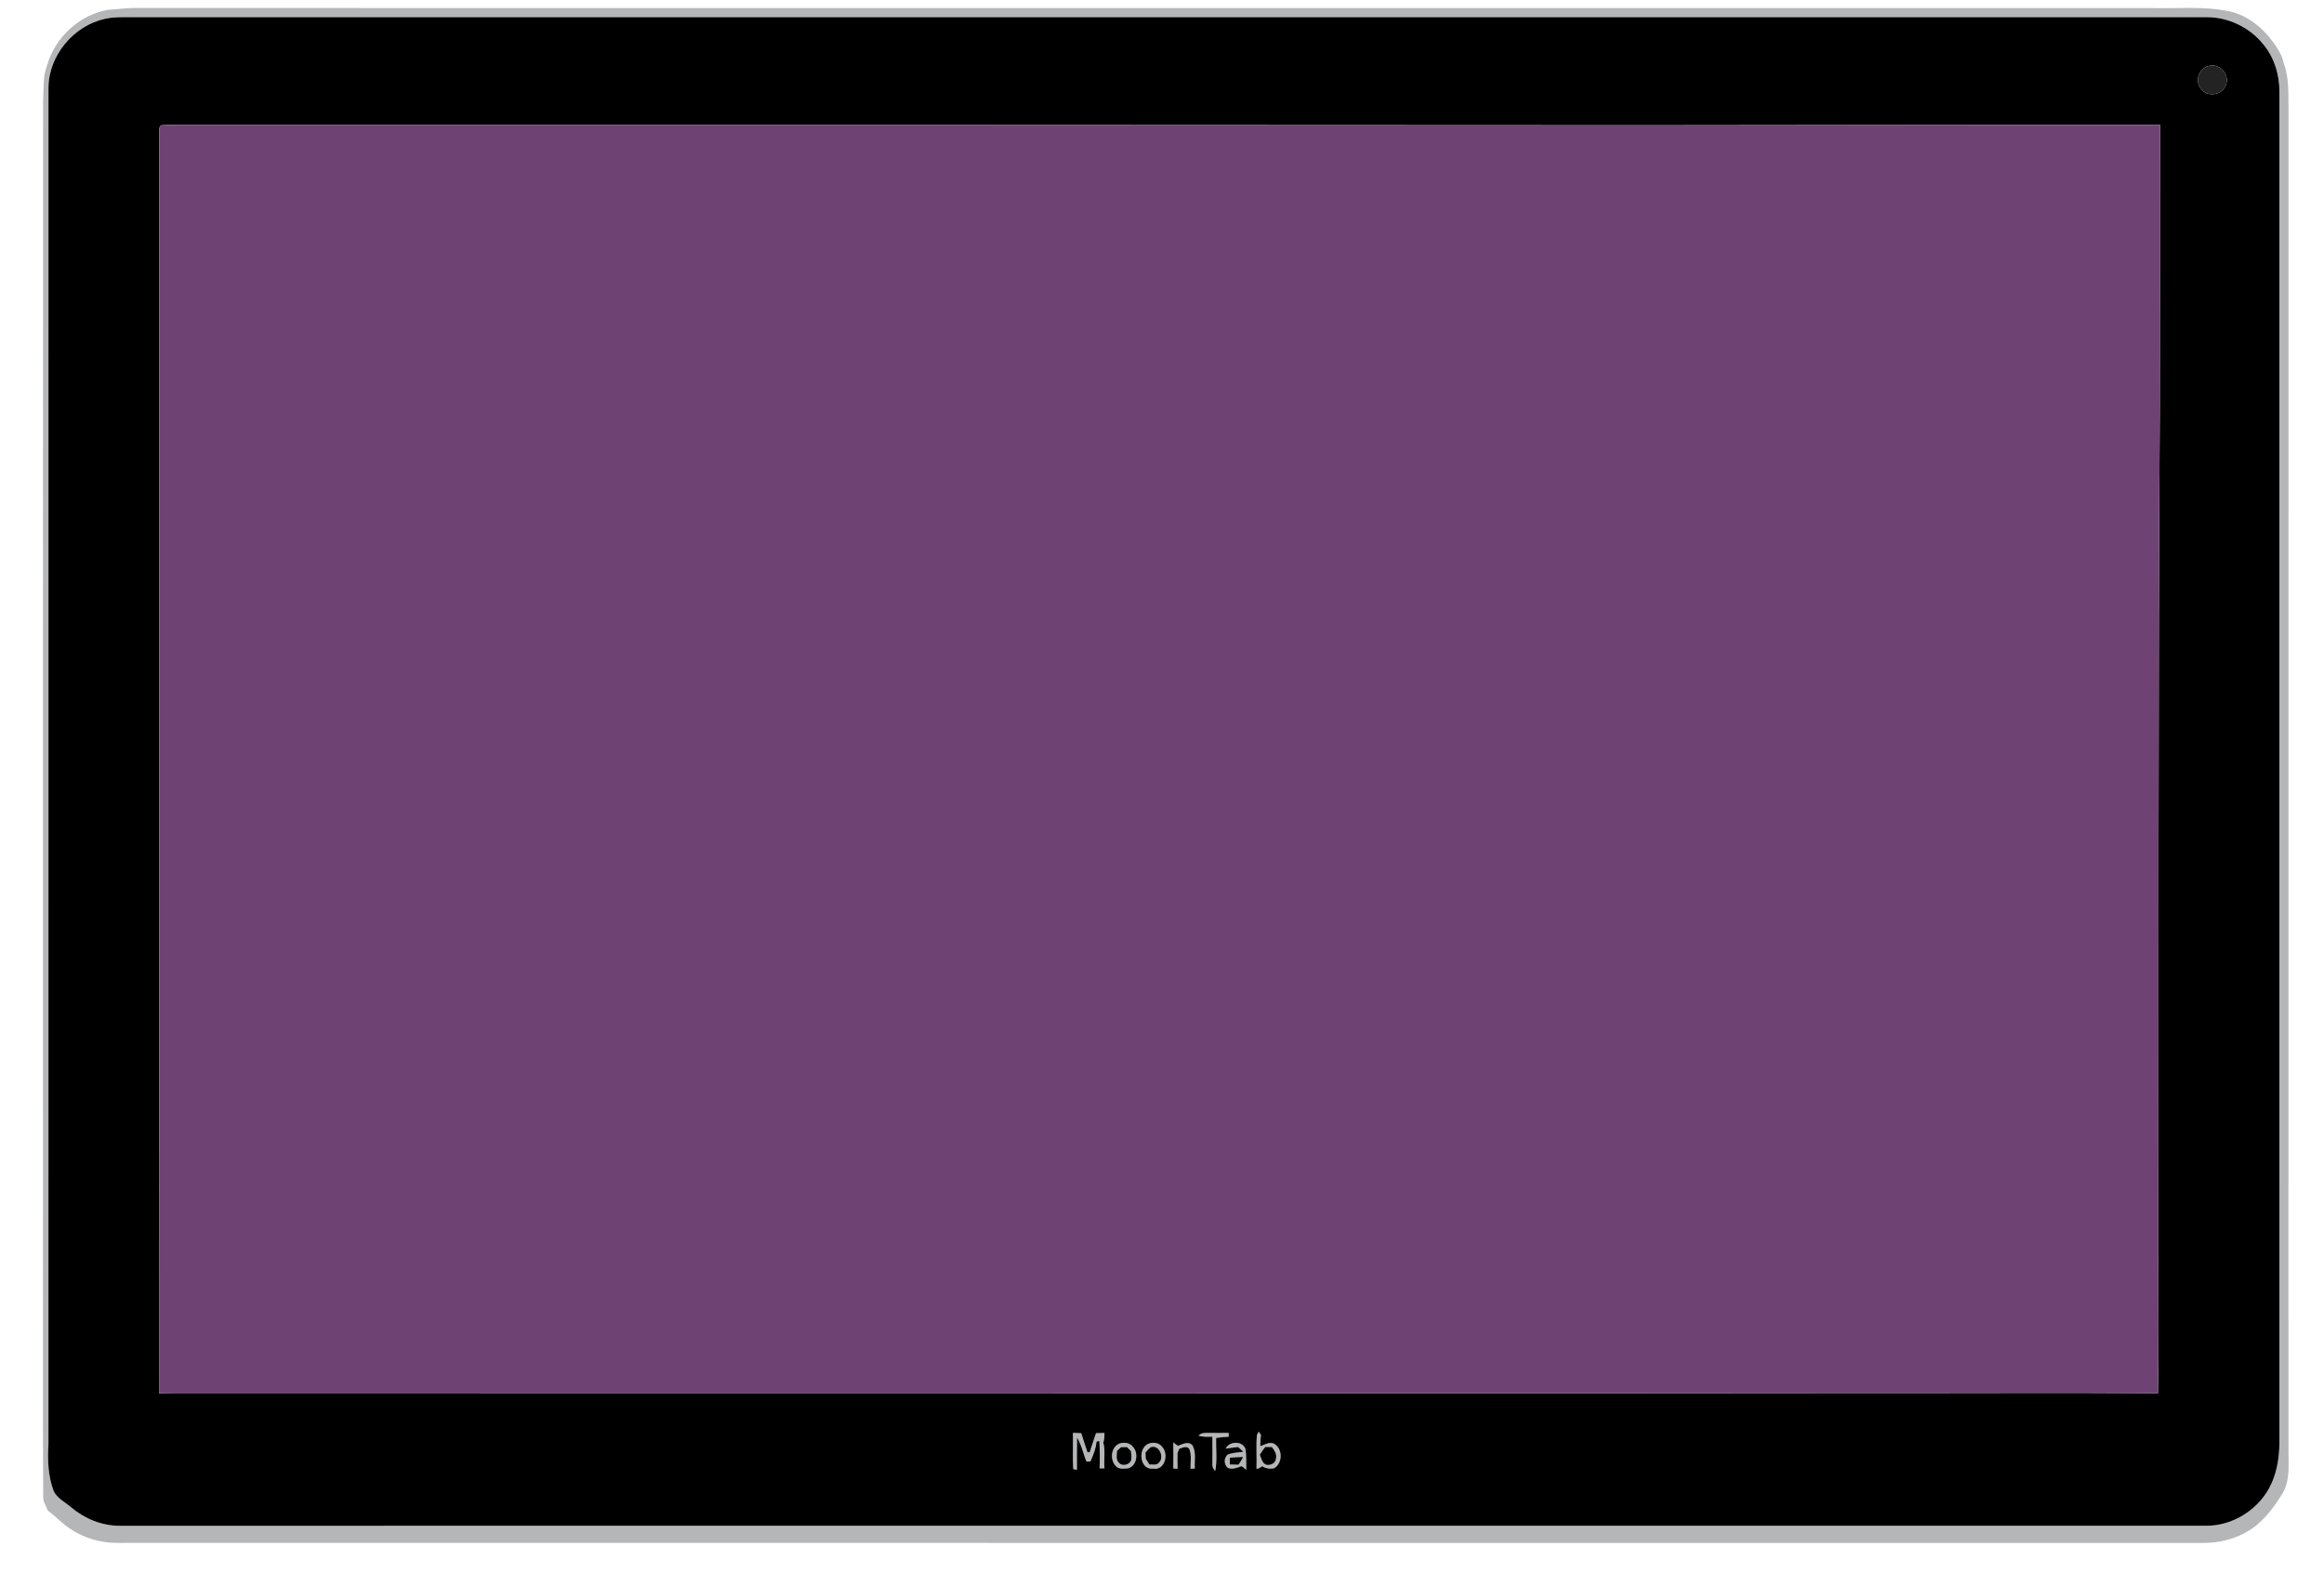 <?xml version="1.0" encoding="UTF-8" ?>
<!DOCTYPE svg PUBLIC "-//W3C//DTD SVG 1.1//EN" "http://www.w3.org/Graphics/SVG/1.1/DTD/svg11.dtd">
<svg width="1318pt" height="892pt" viewBox="0 0 1318 892" version="1.1" xmlns="http://www.w3.org/2000/svg">
<g id="#adaeafe5">
<path fill="#adaeaf" opacity="0.90" d=" M 26.78 36.87 C 31.22 21.30 44.92 8.58 60.90 5.61 C 65.59 5.26 70.28 4.74 74.98 4.55 C 456.66 4.59 838.33 4.54 1220.01 4.57 C 1234.52 4.99 1249.23 3.38 1263.59 6.28 C 1272.85 8.06 1280.93 13.80 1286.87 20.97 C 1290.42 25.46 1294.06 30.22 1295.18 35.97 C 1298.33 44.25 1297.69 53.25 1297.87 61.94 C 1297.85 315.97 1297.84 570.00 1297.85 824.02 C 1297.94 831.59 1298.60 839.76 1294.65 846.58 C 1290.83 852.89 1286.47 858.99 1280.92 863.91 C 1272.46 871.34 1261.14 874.90 1249.99 874.97 C 858.31 874.92 466.62 874.96 74.94 874.95 C 69.67 874.87 64.36 875.26 59.13 874.41 C 50.17 873.09 41.58 869.16 34.82 863.12 C 32.33 860.89 29.85 858.66 27.16 856.69 C 26.21 854.15 24.42 851.80 24.50 849.00 C 24.19 793.33 24.46 737.65 24.38 681.98 C 24.39 473.63 24.32 265.28 24.45 56.93 C 24.91 50.23 24.14 43.21 26.78 36.87 M 59.53 10.67 C 41.71 14.57 27.51 31.57 27.49 49.92 C 27.49 306.27 27.51 562.63 27.48 818.98 C 26.90 827.92 27.27 837.15 30.46 845.62 C 32.52 849.78 36.95 851.84 40.32 854.77 C 48.00 861.25 57.86 865.31 67.98 865.26 C 462.32 865.28 856.65 865.22 1250.98 865.24 C 1265.41 865.40 1279.42 857.02 1286.55 844.55 C 1290.94 836.85 1292.52 827.89 1292.71 819.12 C 1292.71 563.41 1292.72 307.70 1292.72 51.99 C 1292.78 42.17 1289.64 32.21 1283.22 24.70 C 1275.42 15.24 1263.28 9.57 1251.02 9.74 C 857.35 9.72 463.67 9.75 70.00 9.73 C 66.49 9.75 62.96 9.91 59.53 10.67 Z" />
<path fill="#adaeaf" opacity="0.90" d=" M 608.66 833.07 C 608.27 826.23 608.63 819.38 608.49 812.54 C 610.05 812.61 611.63 812.68 613.22 812.76 C 614.33 816.41 615.56 820.02 616.76 823.65 L 618.06 823.47 C 619.10 819.85 620.44 816.32 621.56 812.72 C 623.16 812.67 624.77 812.63 626.38 812.60 C 626.34 814.41 626.36 816.25 625.72 818.00 C 626.98 822.76 625.88 827.80 626.39 832.68 C 625.46 832.72 624.54 832.72 623.62 832.68 C 623.85 827.51 623.77 822.34 623.48 817.18 C 623.08 817.25 622.27 817.40 621.86 817.48 C 621.52 821.44 620.04 825.18 618.39 828.77 C 617.83 828.78 616.70 828.81 616.14 828.82 C 614.31 824.30 613.42 819.40 610.82 815.22 C 610.69 821.31 610.80 827.41 610.75 833.52 C 610.23 833.40 609.18 833.18 608.66 833.07 Z" />
<path fill="#adaeaf" opacity="0.90" d=" M 679.76 814.17 C 681.32 812.22 683.81 812.62 686.00 812.59 C 689.58 812.63 693.16 812.64 696.75 812.57 C 696.79 813.11 696.88 814.18 696.92 814.72 C 694.49 814.81 692.09 815.10 689.70 815.45 C 689.55 821.66 690.35 827.97 689.22 834.12 C 687.98 833.01 687.44 831.65 687.60 830.04 C 687.59 824.93 687.69 819.82 687.56 814.72 C 684.94 814.78 682.28 814.95 679.76 814.17 Z" />
<path fill="#adaeaf" opacity="0.90" d=" M 712.83 813.72 C 713.09 813.25 713.61 812.29 713.87 811.82 C 714.19 812.32 714.83 813.33 715.15 813.83 C 714.81 815.91 714.71 818.02 714.70 820.14 C 717.17 819.29 719.82 817.52 722.50 818.67 C 727.52 821.45 727.54 829.65 722.65 832.59 C 720.30 833.13 717.80 832.82 715.81 831.42 C 714.91 832.30 713.82 832.78 712.60 832.96 C 712.83 826.55 712.31 820.11 712.83 813.72 M 714.45 824.96 C 715.31 826.96 715.71 829.54 717.92 830.59 C 720.48 831.30 723.68 829.72 723.68 826.84 C 724.16 824.41 722.71 822.37 721.31 820.59 C 720.39 820.58 718.54 820.55 717.62 820.54 C 716.41 821.89 715.42 823.41 714.45 824.96 Z" />
<path fill="#adaeaf" opacity="0.90" d=" M 634.58 818.72 C 637.24 817.71 640.69 818.05 642.51 820.48 C 645.84 824.00 644.78 831.17 639.89 832.65 C 637.49 832.81 634.44 833.41 632.72 831.28 C 629.43 827.72 630.00 820.93 634.58 818.72 M 633.50 822.68 C 633.42 824.93 632.68 827.70 634.52 829.49 C 636.49 831.85 641.03 830.65 641.60 827.62 C 641.83 826.02 641.53 824.43 641.40 822.86 C 640.63 822.11 639.87 821.37 639.13 820.62 C 638.31 820.62 636.66 820.63 635.84 820.63 C 635.05 821.31 634.27 821.99 633.50 822.68 Z" />
<path fill="#adaeaf" opacity="0.90" d=" M 652.28 818.40 C 654.58 817.85 657.22 818.30 658.81 820.19 C 663.05 824.14 660.82 834.03 653.97 832.82 C 645.91 833.81 645.00 820.05 652.28 818.40 M 649.63 823.70 C 649.67 824.57 649.74 826.33 649.77 827.21 C 650.47 828.30 651.17 829.40 651.87 830.53 C 653.67 830.37 656.03 831.13 657.32 829.43 C 660.42 826.33 657.50 819.28 652.76 820.62 C 651.52 821.42 650.61 822.61 649.63 823.70 Z" />
<path fill="#adaeaf" opacity="0.90" d=" M 665.39 817.93 C 666.29 818.59 667.07 819.50 668.18 819.88 C 670.70 818.89 674.22 817.02 676.35 819.79 C 678.51 823.71 677.28 828.48 677.63 832.76 C 677.01 832.80 675.79 832.86 675.18 832.90 C 675.10 829.35 675.84 825.60 674.68 822.20 C 673.70 819.51 670.65 820.87 668.75 821.62 C 668.51 822.21 668.02 823.40 667.78 823.99 C 667.75 826.96 667.74 829.93 667.82 832.91 C 667.22 832.87 666.01 832.79 665.40 832.74 C 665.48 827.80 665.53 822.86 665.39 817.93 Z" />
<path fill="#adaeaf" opacity="0.90" d=" M 695.12 821.48 C 697.25 817.16 704.36 816.98 706.28 821.52 C 707.01 825.45 706.61 829.49 706.80 833.48 C 705.93 832.74 705.04 832.05 704.13 831.41 C 701.68 832.30 699.01 833.48 696.41 832.43 C 693.95 830.65 693.94 826.23 696.67 824.69 C 699.41 823.82 702.32 823.63 705.17 823.27 C 704.16 822.36 703.15 821.47 702.14 820.58 C 699.78 820.81 697.45 821.16 695.12 821.48 M 697.44 826.64 C 697.44 827.60 697.45 829.52 697.46 830.49 C 699.10 830.53 700.76 830.58 702.42 830.61 C 703.38 829.20 704.24 827.71 705.04 826.22 C 702.50 826.26 699.96 826.42 697.44 826.64 Z" />
</g>
<g id="#000000ff">
<path fill="#000000" opacity="1.00" d=" M 59.53 10.67 C 62.96 9.91 66.49 9.75 70.00 9.73 C 463.67 9.75 857.35 9.72 1251.02 9.74 C 1263.28 9.57 1275.42 15.24 1283.22 24.70 C 1289.64 32.21 1292.78 42.17 1292.72 51.99 C 1292.72 307.70 1292.71 563.41 1292.71 819.12 C 1292.52 827.89 1290.94 836.85 1286.55 844.55 C 1279.42 857.02 1265.41 865.40 1250.98 865.24 C 856.65 865.22 462.32 865.28 67.98 865.26 C 57.86 865.31 48.00 861.25 40.32 854.77 C 36.95 851.84 32.52 849.78 30.46 845.62 C 27.27 837.15 26.90 827.92 27.48 818.98 C 27.51 562.63 27.49 306.27 27.49 49.92 C 27.51 31.57 41.71 14.57 59.53 10.67 M 1252.36 37.48 C 1247.09 38.84 1244.70 45.75 1248.02 50.07 C 1251.38 55.34 1260.26 54.22 1262.31 48.34 C 1264.93 42.37 1258.53 35.36 1252.36 37.48 M 90.32 73.96 C 90.22 312.69 90.38 551.42 90.22 790.14 C 101.81 790.43 113.41 790.19 125.00 790.27 C 437.99 790.28 750.97 790.24 1063.95 789.95 C 1117.25 790.02 1170.55 789.69 1223.85 790.06 C 1224.30 766.02 1224.05 741.98 1224.07 717.95 C 1224.30 555.29 1223.84 392.63 1224.88 229.98 C 1225.03 176.93 1224.90 123.88 1224.99 70.83 C 1127.66 70.71 1030.33 71.00 932.99 71.04 C 656.33 70.82 379.66 70.83 103.00 70.85 C 99.35 70.92 95.69 70.60 92.06 71.02 C 90.44 70.97 90.36 72.81 90.32 73.96 M 608.66 833.07 C 609.18 833.18 610.23 833.40 610.75 833.52 C 610.80 827.41 610.69 821.31 610.82 815.22 C 613.42 819.40 614.31 824.30 616.14 828.82 C 616.70 828.81 617.83 828.78 618.39 828.77 C 620.04 825.18 621.52 821.44 621.86 817.48 C 622.27 817.40 623.08 817.25 623.48 817.18 C 623.77 822.34 623.85 827.51 623.62 832.68 C 624.54 832.72 625.46 832.72 626.39 832.68 C 625.88 827.80 626.98 822.76 625.72 818.00 C 626.36 816.25 626.34 814.41 626.38 812.60 C 624.77 812.63 623.16 812.67 621.56 812.72 C 620.44 816.32 619.10 819.85 618.06 823.47 L 616.76 823.65 C 615.56 820.02 614.33 816.41 613.22 812.76 C 611.63 812.68 610.05 812.61 608.49 812.54 C 608.63 819.38 608.27 826.23 608.66 833.07 M 679.76 814.17 C 682.28 814.95 684.94 814.78 687.56 814.72 C 687.69 819.82 687.59 824.93 687.60 830.04 C 687.44 831.65 687.98 833.01 689.22 834.12 C 690.35 827.97 689.55 821.66 689.70 815.45 C 692.09 815.10 694.49 814.81 696.92 814.72 C 696.88 814.18 696.79 813.11 696.75 812.57 C 693.16 812.64 689.58 812.63 686.00 812.59 C 683.81 812.62 681.32 812.22 679.76 814.17 M 712.83 813.72 C 712.31 820.11 712.83 826.55 712.60 832.96 C 713.82 832.78 714.91 832.30 715.81 831.42 C 717.80 832.82 720.30 833.13 722.65 832.59 C 727.54 829.65 727.52 821.45 722.50 818.67 C 719.82 817.52 717.17 819.29 714.70 820.14 C 714.71 818.02 714.81 815.91 715.15 813.83 C 714.83 813.33 714.19 812.32 713.87 811.82 C 713.61 812.29 713.09 813.25 712.83 813.72 M 634.58 818.72 C 630.00 820.93 629.43 827.72 632.72 831.28 C 634.44 833.41 637.49 832.81 639.89 832.65 C 644.78 831.17 645.84 824.00 642.51 820.48 C 640.69 818.05 637.24 817.71 634.58 818.72 M 652.28 818.40 C 645.00 820.05 645.91 833.81 653.97 832.82 C 660.82 834.03 663.05 824.14 658.81 820.19 C 657.22 818.30 654.58 817.85 652.28 818.40 M 665.39 817.93 C 665.53 822.86 665.48 827.80 665.40 832.74 C 666.01 832.79 667.22 832.87 667.82 832.91 C 667.74 829.93 667.75 826.96 667.78 823.99 C 668.02 823.40 668.51 822.21 668.75 821.62 C 670.65 820.87 673.70 819.51 674.68 822.20 C 675.84 825.60 675.10 829.35 675.18 832.90 C 675.79 832.86 677.01 832.80 677.63 832.76 C 677.28 828.48 678.51 823.71 676.35 819.79 C 674.22 817.02 670.70 818.89 668.18 819.88 C 667.07 819.50 666.29 818.59 665.39 817.93 M 695.12 821.48 C 697.45 821.16 699.78 820.81 702.14 820.58 C 703.15 821.47 704.16 822.36 705.17 823.27 C 702.32 823.63 699.41 823.82 696.67 824.69 C 693.94 826.23 693.95 830.65 696.41 832.43 C 699.01 833.48 701.68 832.30 704.13 831.41 C 705.04 832.05 705.93 832.74 706.80 833.48 C 706.61 829.49 707.01 825.45 706.28 821.52 C 704.36 816.98 697.25 817.16 695.12 821.48 Z" />
<path fill="#000000" opacity="1.00" d=" M 633.50 822.68 C 634.27 821.99 635.05 821.31 635.84 820.63 C 636.66 820.63 638.31 820.62 639.13 820.62 C 639.87 821.37 640.63 822.11 641.40 822.86 C 641.53 824.43 641.83 826.02 641.60 827.62 C 641.03 830.65 636.49 831.85 634.52 829.49 C 632.68 827.70 633.42 824.93 633.50 822.68 Z" />
<path fill="#000000" opacity="1.00" d=" M 649.63 823.70 C 650.61 822.61 651.52 821.42 652.76 820.62 C 657.50 819.28 660.42 826.33 657.32 829.43 C 656.03 831.13 653.67 830.37 651.87 830.53 C 651.17 829.40 650.47 828.30 649.77 827.21 C 649.74 826.33 649.67 824.57 649.63 823.70 Z" />
<path fill="#000000" opacity="1.00" d=" M 714.45 824.96 C 715.42 823.41 716.41 821.89 717.62 820.54 C 718.54 820.55 720.39 820.58 721.31 820.59 C 722.71 822.37 724.16 824.41 723.68 826.84 C 723.68 829.72 720.48 831.30 717.92 830.59 C 715.71 829.54 715.31 826.96 714.45 824.96 Z" />
<path fill="#000000" opacity="1.00" d=" M 697.44 826.64 C 699.96 826.42 702.50 826.26 705.04 826.22 C 704.24 827.71 703.38 829.20 702.42 830.61 C 700.76 830.58 699.10 830.53 697.46 830.49 C 697.45 829.52 697.44 827.60 697.44 826.64 Z" />
</g>
<g id="#242324fe">
<path fill="#242324" opacity="1.00" d=" M 1252.36 37.48 C 1258.53 35.36 1264.93 42.37 1262.31 48.34 C 1260.26 54.22 1251.38 55.34 1248.02 50.07 C 1244.70 45.75 1247.09 38.84 1252.36 37.48 Z" />
</g>
<g id="#6e4373ff">
<path fill="#6e4373" opacity="1.00" d=" M 90.32 73.96 C 90.36 72.81 90.44 70.97 92.06 71.02 C 95.69 70.60 99.35 70.92 103.00 70.85 C 379.66 70.83 656.33 70.82 932.99 71.04 C 1030.33 71.00 1127.66 70.71 1224.99 70.83 C 1224.90 123.88 1225.03 176.93 1224.88 229.98 C 1223.84 392.63 1224.30 555.29 1224.07 717.95 C 1224.05 741.98 1224.30 766.02 1223.85 790.06 C 1170.55 789.69 1117.25 790.02 1063.95 789.95 C 750.97 790.24 437.99 790.28 125.00 790.27 C 113.41 790.19 101.81 790.43 90.22 790.14 C 90.38 551.42 90.22 312.69 90.32 73.96 Z" />
</g>
</svg>
